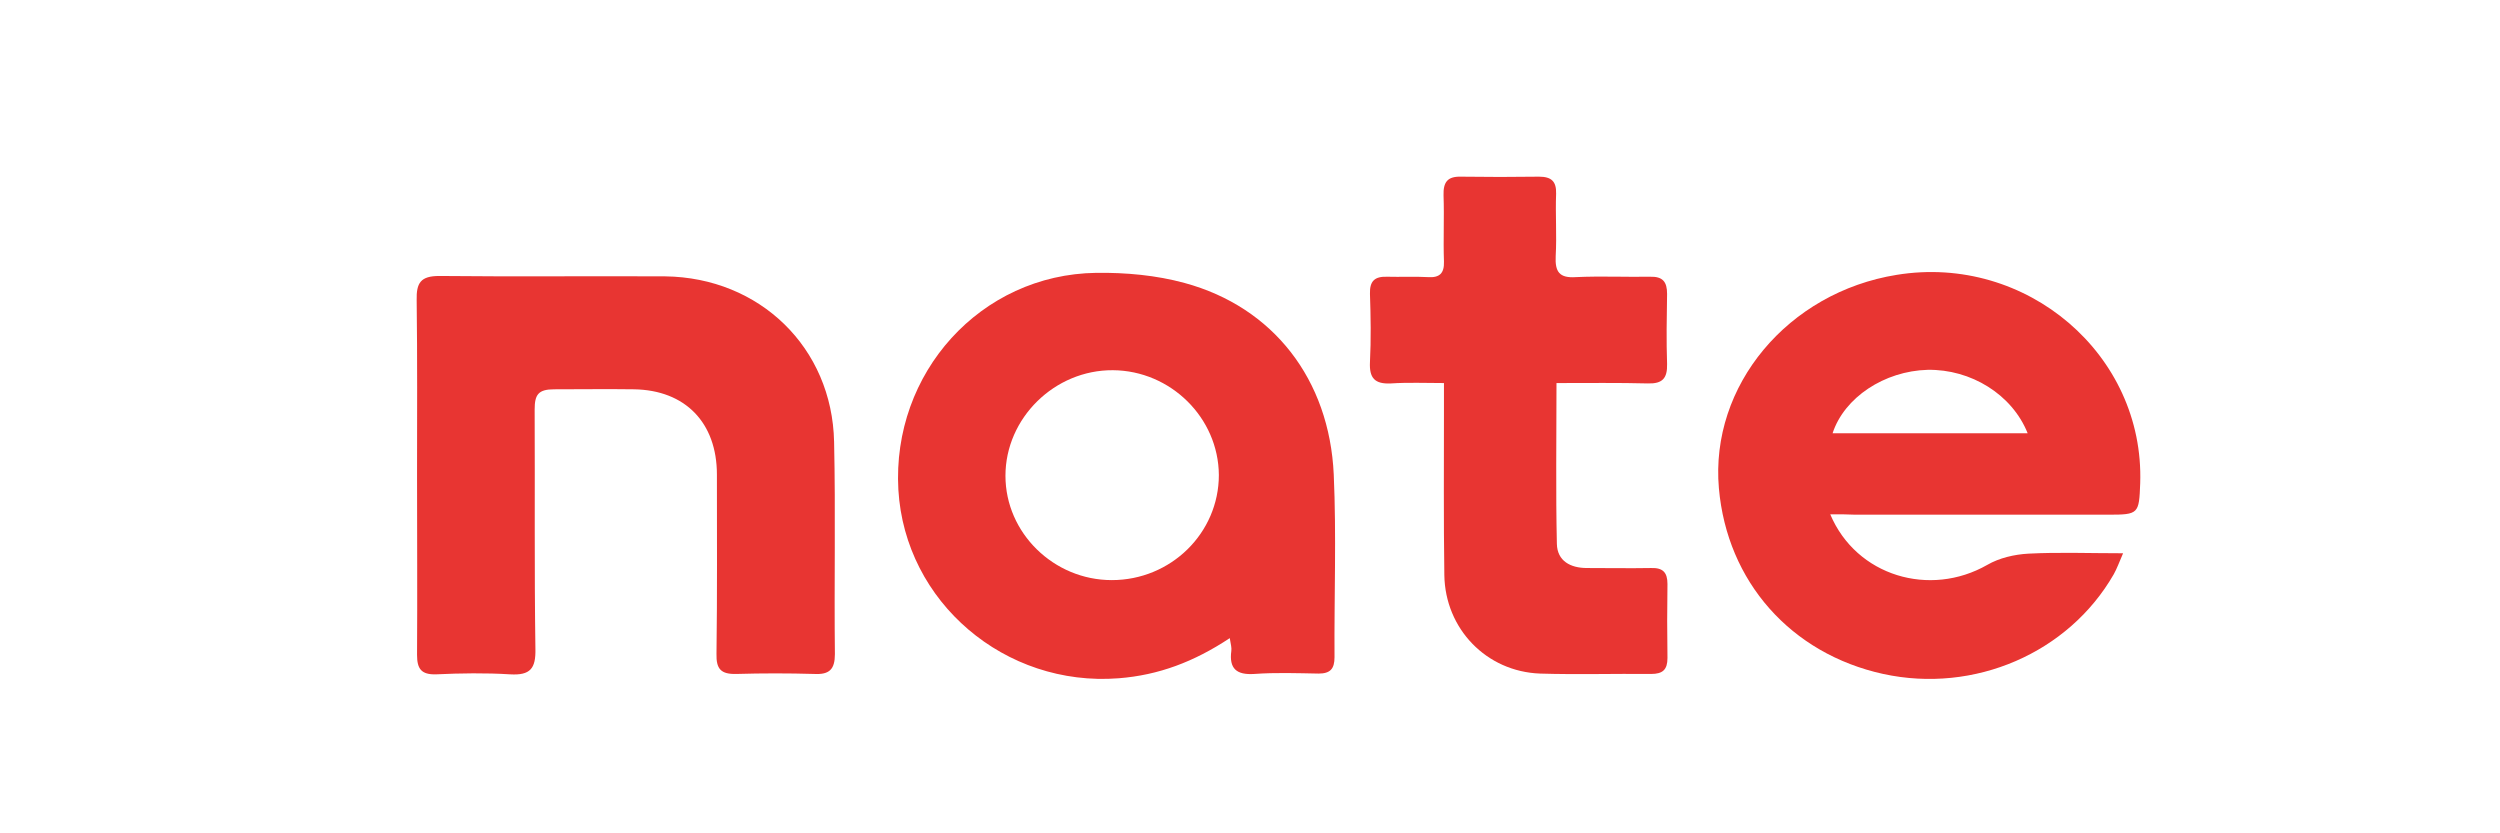 <svg width="72" height="24" viewBox="0 0 72 24" fill="none" xmlns="http://www.w3.org/2000/svg">
<g clip-path="url(#clip0)">
<path d="M35.417 18.378C34.386 19.062 33.365 19.444 32.221 19.534C28.946 19.791 26.064 17.346 25.873 14.105C25.683 10.741 28.24 7.903 31.571 7.858C32.423 7.847 33.298 7.926 34.117 8.15C36.673 8.845 38.288 10.931 38.412 13.668C38.49 15.418 38.423 17.178 38.434 18.928C38.434 19.264 38.311 19.399 37.974 19.399C37.358 19.388 36.741 19.365 36.124 19.41C35.608 19.444 35.395 19.253 35.462 18.748C35.474 18.659 35.451 18.569 35.417 18.378ZM32.019 16.707C33.724 16.707 35.103 15.35 35.103 13.679C35.092 12.03 33.713 10.674 32.053 10.662C30.371 10.651 28.957 12.042 28.957 13.702C28.957 15.35 30.348 16.707 32.019 16.707Z" fill="#E83532"/>
<path d="M52.711 14.812C53.463 16.595 55.582 17.212 57.231 16.27C57.578 16.068 58.016 15.967 58.42 15.945C59.294 15.9 60.169 15.934 61.145 15.934C61.033 16.192 60.965 16.382 60.876 16.539C59.575 18.805 56.861 19.982 54.236 19.41C51.578 18.827 49.739 16.752 49.504 14.061C49.246 11.111 51.489 8.419 54.629 7.915C58.364 7.309 61.762 10.214 61.638 13.915C61.605 14.801 61.594 14.823 60.719 14.823C58.285 14.823 55.863 14.823 53.429 14.823C53.216 14.812 53.003 14.812 52.711 14.812ZM52.778 12.479C54.674 12.479 56.524 12.479 58.397 12.479C57.949 11.358 56.76 10.629 55.515 10.651C54.27 10.685 53.115 11.447 52.778 12.479Z" fill="#E83532"/>
<path d="M12.011 13.69C12.011 12.008 12.022 10.326 12 8.644C11.989 8.15 12.112 7.948 12.65 7.948C14.815 7.971 16.979 7.948 19.155 7.959C21.88 7.993 23.966 10.012 24.022 12.726C24.067 14.756 24.022 16.797 24.045 18.838C24.045 19.276 23.888 19.433 23.45 19.41C22.699 19.388 21.959 19.388 21.207 19.41C20.759 19.421 20.624 19.264 20.635 18.827C20.658 17.111 20.647 15.395 20.647 13.668C20.647 12.176 19.738 11.234 18.258 11.212C17.495 11.201 16.744 11.212 15.959 11.212C15.499 11.212 15.398 11.369 15.398 11.795C15.409 14.094 15.387 16.393 15.42 18.692C15.432 19.253 15.274 19.455 14.691 19.421C13.985 19.377 13.267 19.388 12.56 19.421C12.134 19.433 12.011 19.264 12.011 18.861C12.022 17.122 12.011 15.406 12.011 13.69Z" fill="#E83532"/>
<path d="M44.827 11.032C44.827 12.647 44.804 14.161 44.838 15.664C44.849 16.157 45.23 16.359 45.702 16.359C46.318 16.359 46.935 16.37 47.552 16.359C47.889 16.348 48.023 16.483 48.023 16.819C48.012 17.526 48.012 18.243 48.023 18.95C48.023 19.286 47.889 19.41 47.552 19.41C46.487 19.399 45.421 19.432 44.356 19.399C42.808 19.343 41.619 18.109 41.597 16.561C41.574 14.969 41.586 13.387 41.586 11.795C41.586 11.57 41.586 11.346 41.586 11.032C41.047 11.032 40.554 11.01 40.06 11.043C39.589 11.066 39.432 10.886 39.455 10.426C39.488 9.776 39.477 9.114 39.455 8.464C39.444 8.094 39.589 7.959 39.948 7.97C40.341 7.981 40.733 7.959 41.126 7.981C41.462 8.004 41.597 7.869 41.586 7.533C41.563 6.894 41.597 6.266 41.574 5.626C41.563 5.245 41.687 5.077 42.079 5.088C42.831 5.099 43.571 5.099 44.322 5.088C44.681 5.088 44.827 5.223 44.816 5.581C44.793 6.176 44.838 6.781 44.804 7.376C44.782 7.824 44.905 8.015 45.388 7.981C46.094 7.948 46.812 7.981 47.519 7.97C47.889 7.959 48.012 8.116 48.012 8.464C48.001 9.137 47.989 9.81 48.012 10.482C48.023 10.897 47.877 11.054 47.462 11.043C46.621 11.021 45.758 11.032 44.827 11.032Z" fill="#E83532"/>
</g>
<defs>
<clipPath id="clip0">
<rect width="49.65" height="14.479" fill="white" transform="translate(12 5.078)"/>
</clipPath>
</defs>
</svg>

